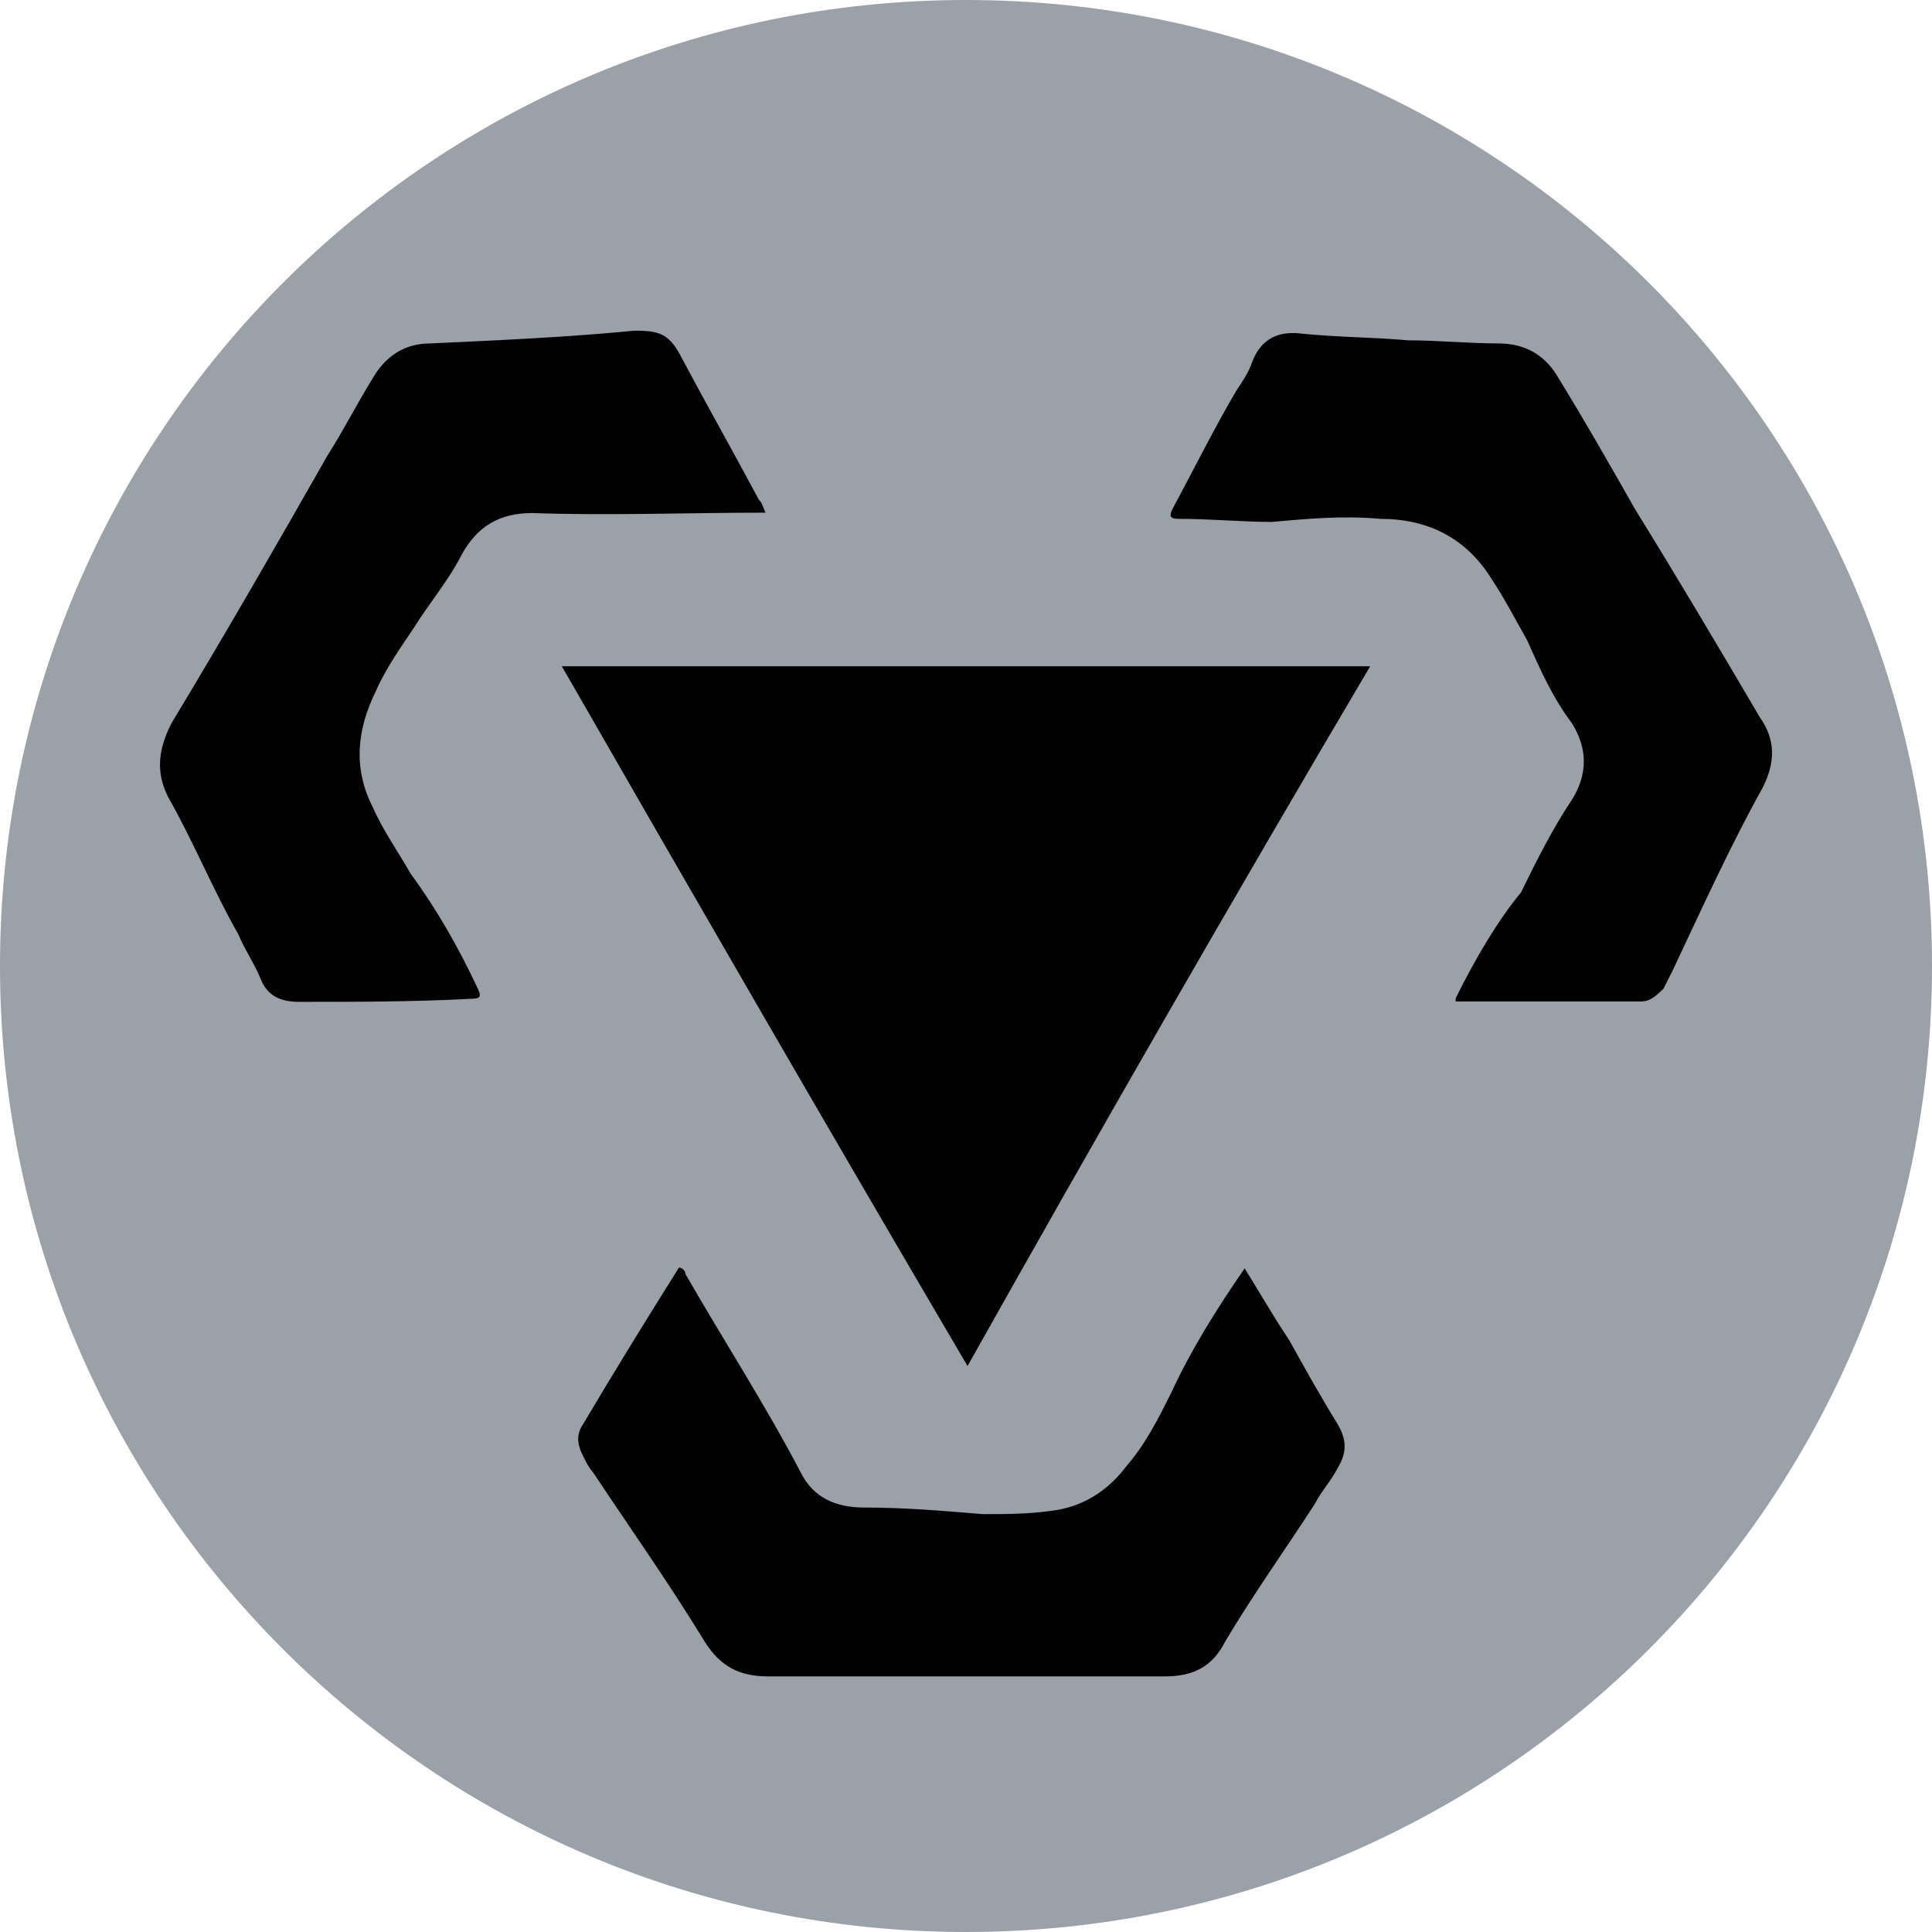 <?xml version="1.0" encoding="UTF-8" standalone="no"?>
<!DOCTYPE svg PUBLIC "-//W3C//DTD SVG 1.1//EN" "http://www.w3.org/Graphics/SVG/1.1/DTD/svg11.dtd">
<svg width="100%" height="100%" viewBox="0 0 500 500" version="1.1" xmlns="http://www.w3.org/2000/svg" xmlns:xlink="http://www.w3.org/1999/xlink" xml:space="preserve" xmlns:serif="http://www.serif.com/" style="fill-rule:evenodd;clip-rule:evenodd;stroke-linejoin:round;stroke-miterlimit:2;">
    <g transform="matrix(1,0,0,1,-48.4,-148.7)">
        <path d="M548.4,398.7C548.4,536.8 436.5,648.7 298.4,648.7C160.3,648.7 48.4,536.8 48.4,398.7C48.4,260.6 160.3,148.7 298.4,148.7C436.5,148.7 548.4,260.7 548.4,398.7Z" style="fill:rgb(154,161,168);"/>
        <g transform="matrix(1,0,0,1,-0.086,22.3)">
            <g transform="matrix(1,0,0,1,1.886,-8.573)">
                <path d="M401.2,307.4L192,307.4C226.7,367.8 261.5,428.1 297,488.5C330.9,428.1 365.6,367.7 401.2,307.4Z" style="fill:rgb(2,2,3);"/>
            </g>
            <g transform="matrix(1,0,0,1,0,-22.25)">
                <g transform="matrix(1,0,0,1,0,19.427)">
                    <path d="M246.6,261.9C245.8,260.2 245.8,259.4 244.9,258.6C238.3,246.2 231.7,234.6 225.1,222.2C221.8,215.6 219.3,214.8 212.7,214.8C195.3,216.5 177.1,217.3 159.8,218.1C153.2,218.1 148.2,221.4 144.9,227.2C140.8,233.8 137.5,240.4 133.3,247C120.1,270.2 106.8,293.3 92.8,316.5C89.5,323.1 88.7,328.9 92,335.5C98.6,347.1 103.6,359.5 110.2,371.1C111.9,375.2 114.3,378.5 116,382.7C117.7,386.9 121,388.5 125.9,388.5C140.8,388.5 155.7,388.5 170.5,387.7C173,387.7 173,386.9 172.2,385.2C167.2,374.5 161.5,364.5 154.8,355.4C151.5,349.6 147.4,343.8 144.9,338C139.9,328.1 140.8,318.2 145.7,308.2C148.2,302.4 152.3,296.6 155.6,291.7C159.7,285.1 164.7,279.3 168,272.7C172.1,265.3 177.9,262 186.2,262C206,262.7 226.7,261.9 246.6,261.9Z" style="fill:rgb(2,2,3);"/>
                </g>
                <g transform="matrix(1,0,0,1,0,19.427)">
                    <path d="M425.2,387.6L425.2,388.4L473.2,388.4C475.7,388.4 477.3,386.7 479,385.1C479.8,383.4 480.7,381.8 481.5,380.1C488.9,364.4 496.4,347.9 504.7,333C508,326.4 508,320.6 503.9,314.8C493.2,296.6 482.4,278.4 471.7,261.1C465.1,249.5 458.5,237.9 451.9,227.2C448.6,221.4 443.6,218.1 436.2,218.1C428.8,218.1 420.5,217.3 413,217.3C403.9,216.5 394.8,216.5 385.7,215.6C379.9,214.8 375,216.4 372.5,223C371.7,225.5 370,228 368.4,230.4C362.6,240.3 357.7,250.2 351.9,261C351.1,262.7 351.1,263.5 353.6,263.5C361.9,263.5 370.1,264.3 377.6,264.3C386.7,263.5 395.8,262.6 405.7,263.5C418.1,263.5 428,268.5 434.6,279.2C437.9,284.2 440.4,289.1 443.7,294.9C447,302.3 450.3,309.8 455.3,316.4C459.4,323 459.4,329.6 455.3,336.2C450.3,343.6 446.2,351.9 442.1,360.2C435.9,367.7 430.1,377.7 425.2,387.6Z" style="fill:rgb(2,2,3);"/>
                </g>
                <path d="M370.6,476.9C363.2,487.6 356.5,498.4 351.6,509.1C348.3,515.7 345,522.3 340,528.1C335,534.7 328.4,538.8 320.2,539.7C314.4,540.5 308.6,540.5 302.8,540.5C292.9,539.7 283,538.8 272.2,538.8C264.8,538.8 259,536.3 255.7,529.7C246.6,512.3 235.9,495.8 225.9,478.4C225.9,477.6 225.1,476.7 224.2,476.7C215.9,489.9 207.7,503.2 199.4,517.2C197.7,519.7 197.7,522.2 199.4,525.5C200.2,527.2 201.1,528.8 201.9,529.6C211.8,544.5 221.7,558.5 230.8,573.4C234.9,580 239.9,582.5 247.3,582.5L349.9,582.5C357.3,582.5 362.3,580 365.6,573.4C373,561 381.3,549.4 388.8,537.8C390.5,534.5 392.9,532 394.6,528.7C397.1,524.6 397.1,521.3 394.6,517.1C390.5,510.5 386.3,503 382.2,495.6C378,489.3 374.7,483.5 370.6,476.9Z" style="fill:rgb(2,2,3);"/>
            </g>
        </g>
    </g>
</svg>
